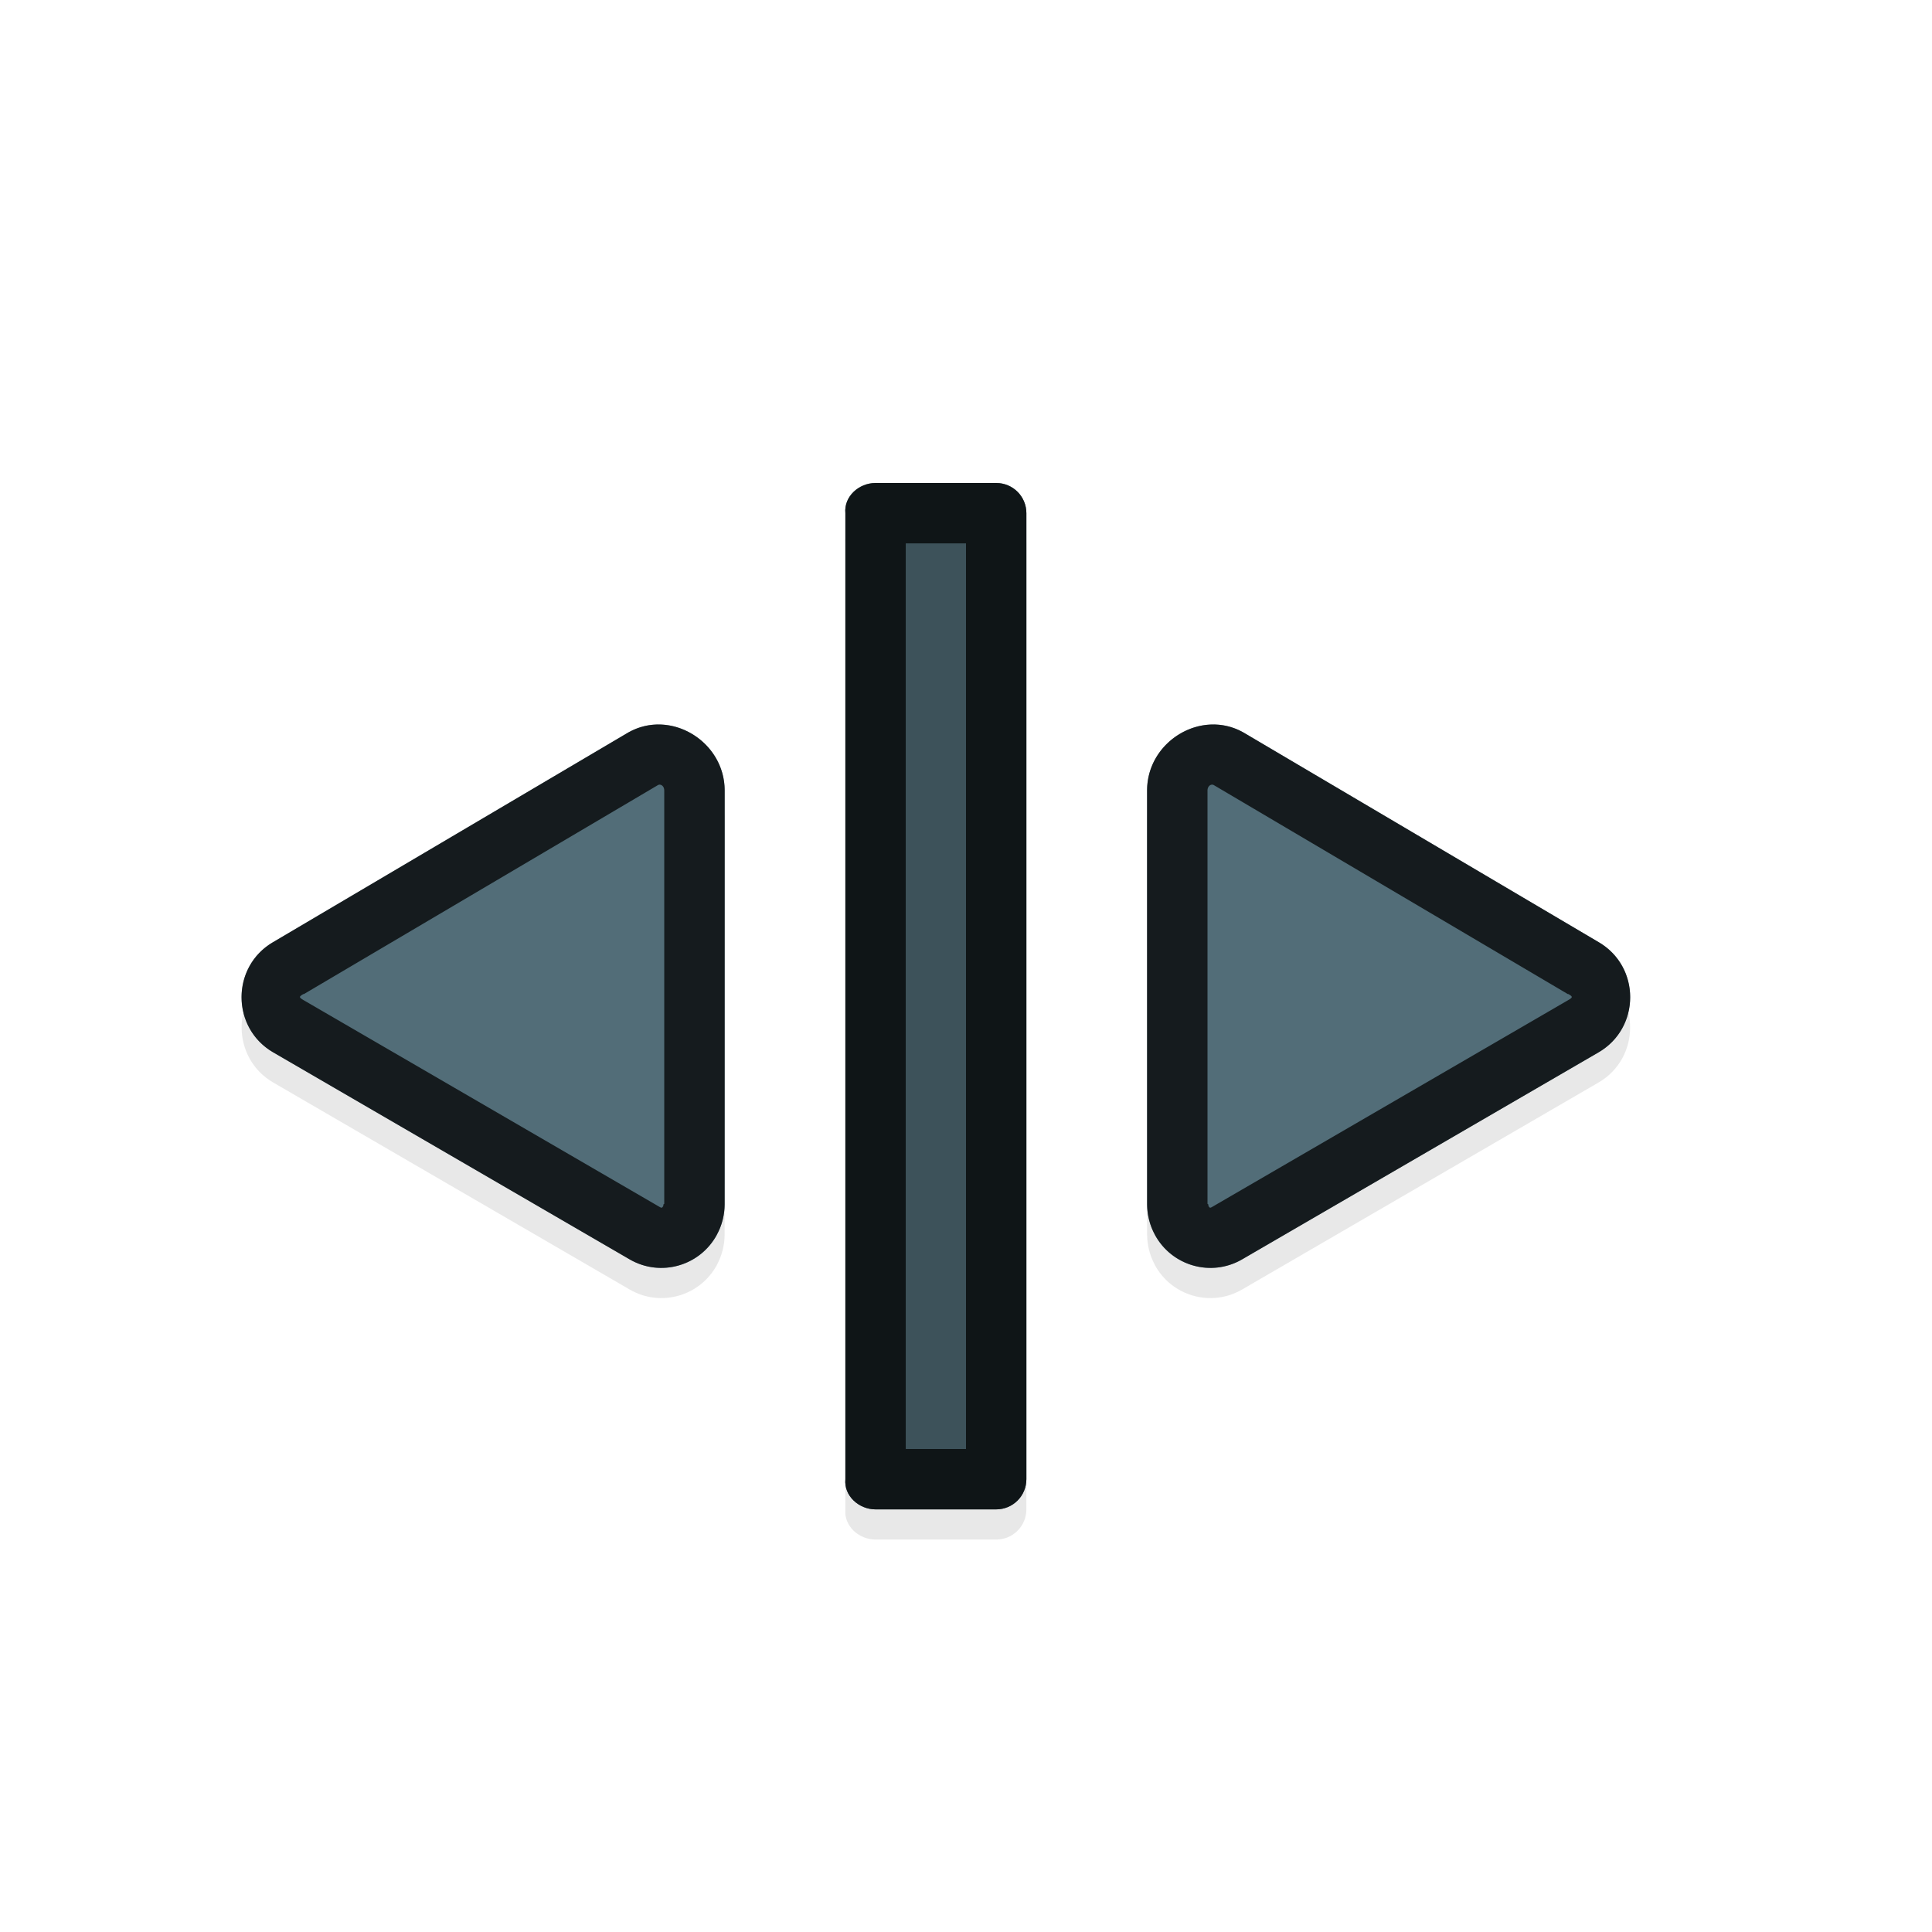 <svg xmlns="http://www.w3.org/2000/svg" id="svg5327" width="32" height="32" version="1.1">
 <defs id="defs5329">
  <filter id="filter923" style="color-interpolation-filters:sRGB" width="1.32" height="1.056" x="-.16" y="-.03">
   <feGaussianBlur id="feGaussianBlur925" stdDeviation=".2"/>
  </filter>
  <filter id="filter951" style="color-interpolation-filters:sRGB" width="1.102" height="1.091" x="-.05" y="-.04">
   <feGaussianBlur id="feGaussianBlur953" stdDeviation=".17"/>
  </filter>
  <filter id="filter971" style="color-interpolation-filters:sRGB" width="1.102" height="1.091" x="-.05" y="-.04">
   <feGaussianBlur id="feGaussianBlur973" stdDeviation=".17"/>
  </filter>
 </defs>
 <path id="path901" style="opacity:0.3;fill:#000000;fill-opacity:1;stroke:none;stroke-width:1.999;stroke-linecap:round;stroke-linejoin:round;stroke-miterlimit:4;stroke-dasharray:none;stroke-dashoffset:0;stroke-opacity:1;paint-order:normal;filter:url(#filter923)" d="m 14.002,25 c -0.026,0.276 0.223,0.5 0.5,0.5 h 1.998 c 0.277,0 0.5,-0.223 0.5,-0.5 V 16.5 9 c 0,-0.277 -0.223,-0.5 -0.5,-0.5 h -1.998 c -0.277,0 -0.526,0.224 -0.5,0.5 v 7.5 z"/>
 <path id="path903" style="opacity:0.3;fill:#000000;fill-opacity:1;stroke-width:0.265;filter:url(#filter951)" d="m 19.127,20.951 c 0.282,0.52 0.934,0.704 1.445,0.408 l 5.903,-3.428 c 0.7,-0.406 0.7,-1.421 7e-4,-1.827 l -5.876,-3.469 c -0.703,-0.401 -1.6,0.146 -1.6,0.959 v 6.852 c 6e-4,0.176 0.044,0.351 0.129,0.505 z"/>
 <path id="path905" style="opacity:0.3;fill:#000000;fill-opacity:1;stroke-width:0.265;filter:url(#filter971)" d="m 11.875,20.951 c -0.282,0.52 -0.934,0.704 -1.445,0.408 l -5.903,-3.428 c -0.7,-0.406 -0.7,-1.421 -7e-4,-1.827 l 5.876,-3.469 c 0.703,-0.401 1.6,0.146 1.6,0.959 v 6.852 c -6e-4,0.176 -0.044,0.351 -0.129,0.505 z"/>
 <path id="rect825" style="opacity:1;fill:#526d78;fill-opacity:1;stroke:none;stroke-width:1.999;stroke-linecap:round;stroke-linejoin:round;stroke-miterlimit:4;stroke-dasharray:none;stroke-dashoffset:0;stroke-opacity:1;paint-order:normal" d="m 14.002,24.5 c -0.026,0.276 0.223,0.5 0.5,0.5 h 1.998 c 0.277,0 0.5,-0.223 0.5,-0.5 V 16 8.5 c 0,-0.277 -0.223,-0.5 -0.5,-0.5 h -1.998 c -0.277,0 -0.526,0.224 -0.5,0.5 V 16 Z"/>
 <path id="path832" style="opacity:0.25;fill:#000000;fill-opacity:1;stroke:none;stroke-width:1.999;stroke-linecap:round;stroke-linejoin:round;stroke-miterlimit:4;stroke-dasharray:none;stroke-dashoffset:0;stroke-opacity:1;paint-order:normal" d="m 14.002,24.5 c -0.026,0.276 0.223,0.5 0.5,0.5 h 1.998 c 0.277,0 0.5,-0.223 0.5,-0.5 V 16 8.5 c 0,-0.277 -0.223,-0.5 -0.5,-0.5 h -1.998 c -0.277,0 -0.526,0.224 -0.5,0.5 V 16 Z"/>
 <path id="path882" style="color:#000000;font-style:normal;font-variant:normal;font-weight:normal;font-stretch:normal;font-size:medium;line-height:normal;font-family:sans-serif;font-variant-ligatures:normal;font-variant-position:normal;font-variant-caps:normal;font-variant-numeric:normal;font-variant-alternates:normal;font-feature-settings:normal;text-indent:0;text-align:start;text-decoration:none;text-decoration-line:none;text-decoration-style:solid;text-decoration-color:#000000;letter-spacing:normal;word-spacing:normal;text-transform:none;writing-mode:lr-tb;direction:ltr;text-orientation:mixed;dominant-baseline:auto;baseline-shift:baseline;text-anchor:start;white-space:normal;shape-padding:0;clip-rule:nonzero;display:inline;overflow:visible;visibility:visible;opacity:0.75;isolation:auto;mix-blend-mode:normal;color-interpolation:sRGB;color-interpolation-filters:linearRGB;solid-color:#000000;solid-opacity:1;vector-effect:none;fill:#010101;fill-opacity:1;fill-rule:nonzero;stroke:none;stroke-width:2;stroke-linecap:round;stroke-linejoin:round;stroke-miterlimit:4;stroke-dasharray:none;stroke-dashoffset:0;stroke-opacity:1;paint-order:normal;color-rendering:auto;image-rendering:auto;shape-rendering:auto;text-rendering:auto;enable-background:accumulate" d="m 14.002,24.5 c -0.026,0.276 0.223,0.5 0.5,0.5 h 1.998 c 0.277,0 0.5,-0.223 0.5,-0.5 V 16 8.5 c 0,-0.277 -0.223,-0.5 -0.5,-0.5 h -1.998 c -0.277,0 -0.526,0.224 -0.5,0.5 V 16 Z m 1,-0.5 V 16 9 h 0.998 v 7 8 z"/>
 <path id="path840" style="fill:#526d78;fill-opacity:1;stroke-width:0.265" d="m 19.127,20.451 c 0.282,0.52 0.934,0.704 1.445,0.408 l 5.903,-3.428 c 0.7,-0.406 0.7,-1.421 7e-4,-1.827 l -5.876,-3.469 c -0.703,-0.401 -1.6,0.146 -1.6,0.959 v 6.852 c 6e-4,0.176 0.044,0.351 0.129,0.505 z"/>
 <path id="path884" style="color:#000000;font-style:normal;font-variant:normal;font-weight:normal;font-stretch:normal;font-size:medium;line-height:normal;font-family:sans-serif;font-variant-ligatures:normal;font-variant-position:normal;font-variant-caps:normal;font-variant-numeric:normal;font-variant-alternates:normal;font-feature-settings:normal;text-indent:0;text-align:start;text-decoration:none;text-decoration-line:none;text-decoration-style:solid;text-decoration-color:#000000;letter-spacing:normal;word-spacing:normal;text-transform:none;writing-mode:lr-tb;direction:ltr;text-orientation:mixed;dominant-baseline:auto;baseline-shift:baseline;text-anchor:start;white-space:normal;shape-padding:0;clip-rule:nonzero;display:inline;overflow:visible;visibility:visible;opacity:0.75;isolation:auto;mix-blend-mode:normal;color-interpolation:sRGB;color-interpolation-filters:linearRGB;solid-color:#000000;solid-opacity:1;vector-effect:none;fill:#010101;fill-opacity:1;fill-rule:nonzero;stroke:none;stroke-width:2;stroke-linecap:butt;stroke-linejoin:round;stroke-miterlimit:4;stroke-dasharray:none;stroke-dashoffset:0;stroke-opacity:1;color-rendering:auto;image-rendering:auto;shape-rendering:auto;text-rendering:auto;enable-background:accumulate" d="m 19,19.945 c 6e-4,0.176 0.044,0.351 0.129,0.506 v 0 c 0.282,0.52 0.935,0.704 1.445,0.408 l 5.902,-3.428 c 0.7,-0.406 0.701,-1.422 0,-1.828 l -5.877,-3.469 c -0.703,-0.401 -1.6,0.146 -1.6,0.959 z m 1,0 v -6.851 c 0,-0.077 0.061,-0.115 0.105,-0.09 l 5.863,3.461 a 1,1 0 0 0 0.01,0 c 0.073,0.043 0.074,0.054 0,0.098 l -5.902,3.428 c -0.034,0.02 -0.042,0.016 -0.061,-0.019 a 1,1 0 0 0 0,-0.01 c 0,0 2e-4,-0.012 -0.01,-0.023 z"/>
 <path id="path852" style="fill:#526d78;fill-opacity:1;stroke-width:0.265" d="m 11.875,20.451 c -0.282,0.52 -0.934,0.704 -1.445,0.408 l -5.903,-3.428 c -0.7,-0.406 -0.7,-1.421 -7e-4,-1.827 l 5.876,-3.469 c 0.703,-0.401 1.6,0.146 1.6,0.959 v 6.852 c -6e-4,0.176 -0.044,0.351 -0.129,0.505 z"/>
 <path id="path854" style="color:#000000;font-style:normal;font-variant:normal;font-weight:normal;font-stretch:normal;font-size:medium;line-height:normal;font-family:sans-serif;font-variant-ligatures:normal;font-variant-position:normal;font-variant-caps:normal;font-variant-numeric:normal;font-variant-alternates:normal;font-feature-settings:normal;text-indent:0;text-align:start;text-decoration:none;text-decoration-line:none;text-decoration-style:solid;text-decoration-color:#000000;letter-spacing:normal;word-spacing:normal;text-transform:none;writing-mode:lr-tb;direction:ltr;text-orientation:mixed;dominant-baseline:auto;baseline-shift:baseline;text-anchor:start;white-space:normal;shape-padding:0;clip-rule:nonzero;display:inline;overflow:visible;visibility:visible;opacity:0.75;isolation:auto;mix-blend-mode:normal;color-interpolation:sRGB;color-interpolation-filters:linearRGB;solid-color:#000000;solid-opacity:1;vector-effect:none;fill:#010101;fill-opacity:1;fill-rule:nonzero;stroke:none;stroke-width:2;stroke-linecap:butt;stroke-linejoin:round;stroke-miterlimit:4;stroke-dasharray:none;stroke-dashoffset:0;stroke-opacity:1;color-rendering:auto;image-rendering:auto;shape-rendering:auto;text-rendering:auto;enable-background:accumulate" d="m 12.002,19.945 c -6e-4,0.176 -0.044,0.351 -0.129,0.506 v 0 c -0.282,0.52 -0.935,0.704 -1.445,0.408 l -5.902,-3.428 c -0.7,-0.406 -0.701,-1.422 0,-1.828 l 5.877,-3.469 c 0.703,-0.401 1.6,0.146 1.6,0.959 z m -1,0 v -6.851 c 0,-0.077 -0.061,-0.115 -0.105,-0.09 l -5.863,3.461 a 1,1 0 0 1 -0.01,0 c -0.073,0.043 -0.074,0.054 0,0.098 l 5.902,3.428 c 0.034,0.02 0.042,0.016 0.061,-0.019 a 1,1 0 0 1 0,-0.01 c 0,0 -2e-4,-0.012 0.01,-0.023 z"/>
</svg>
